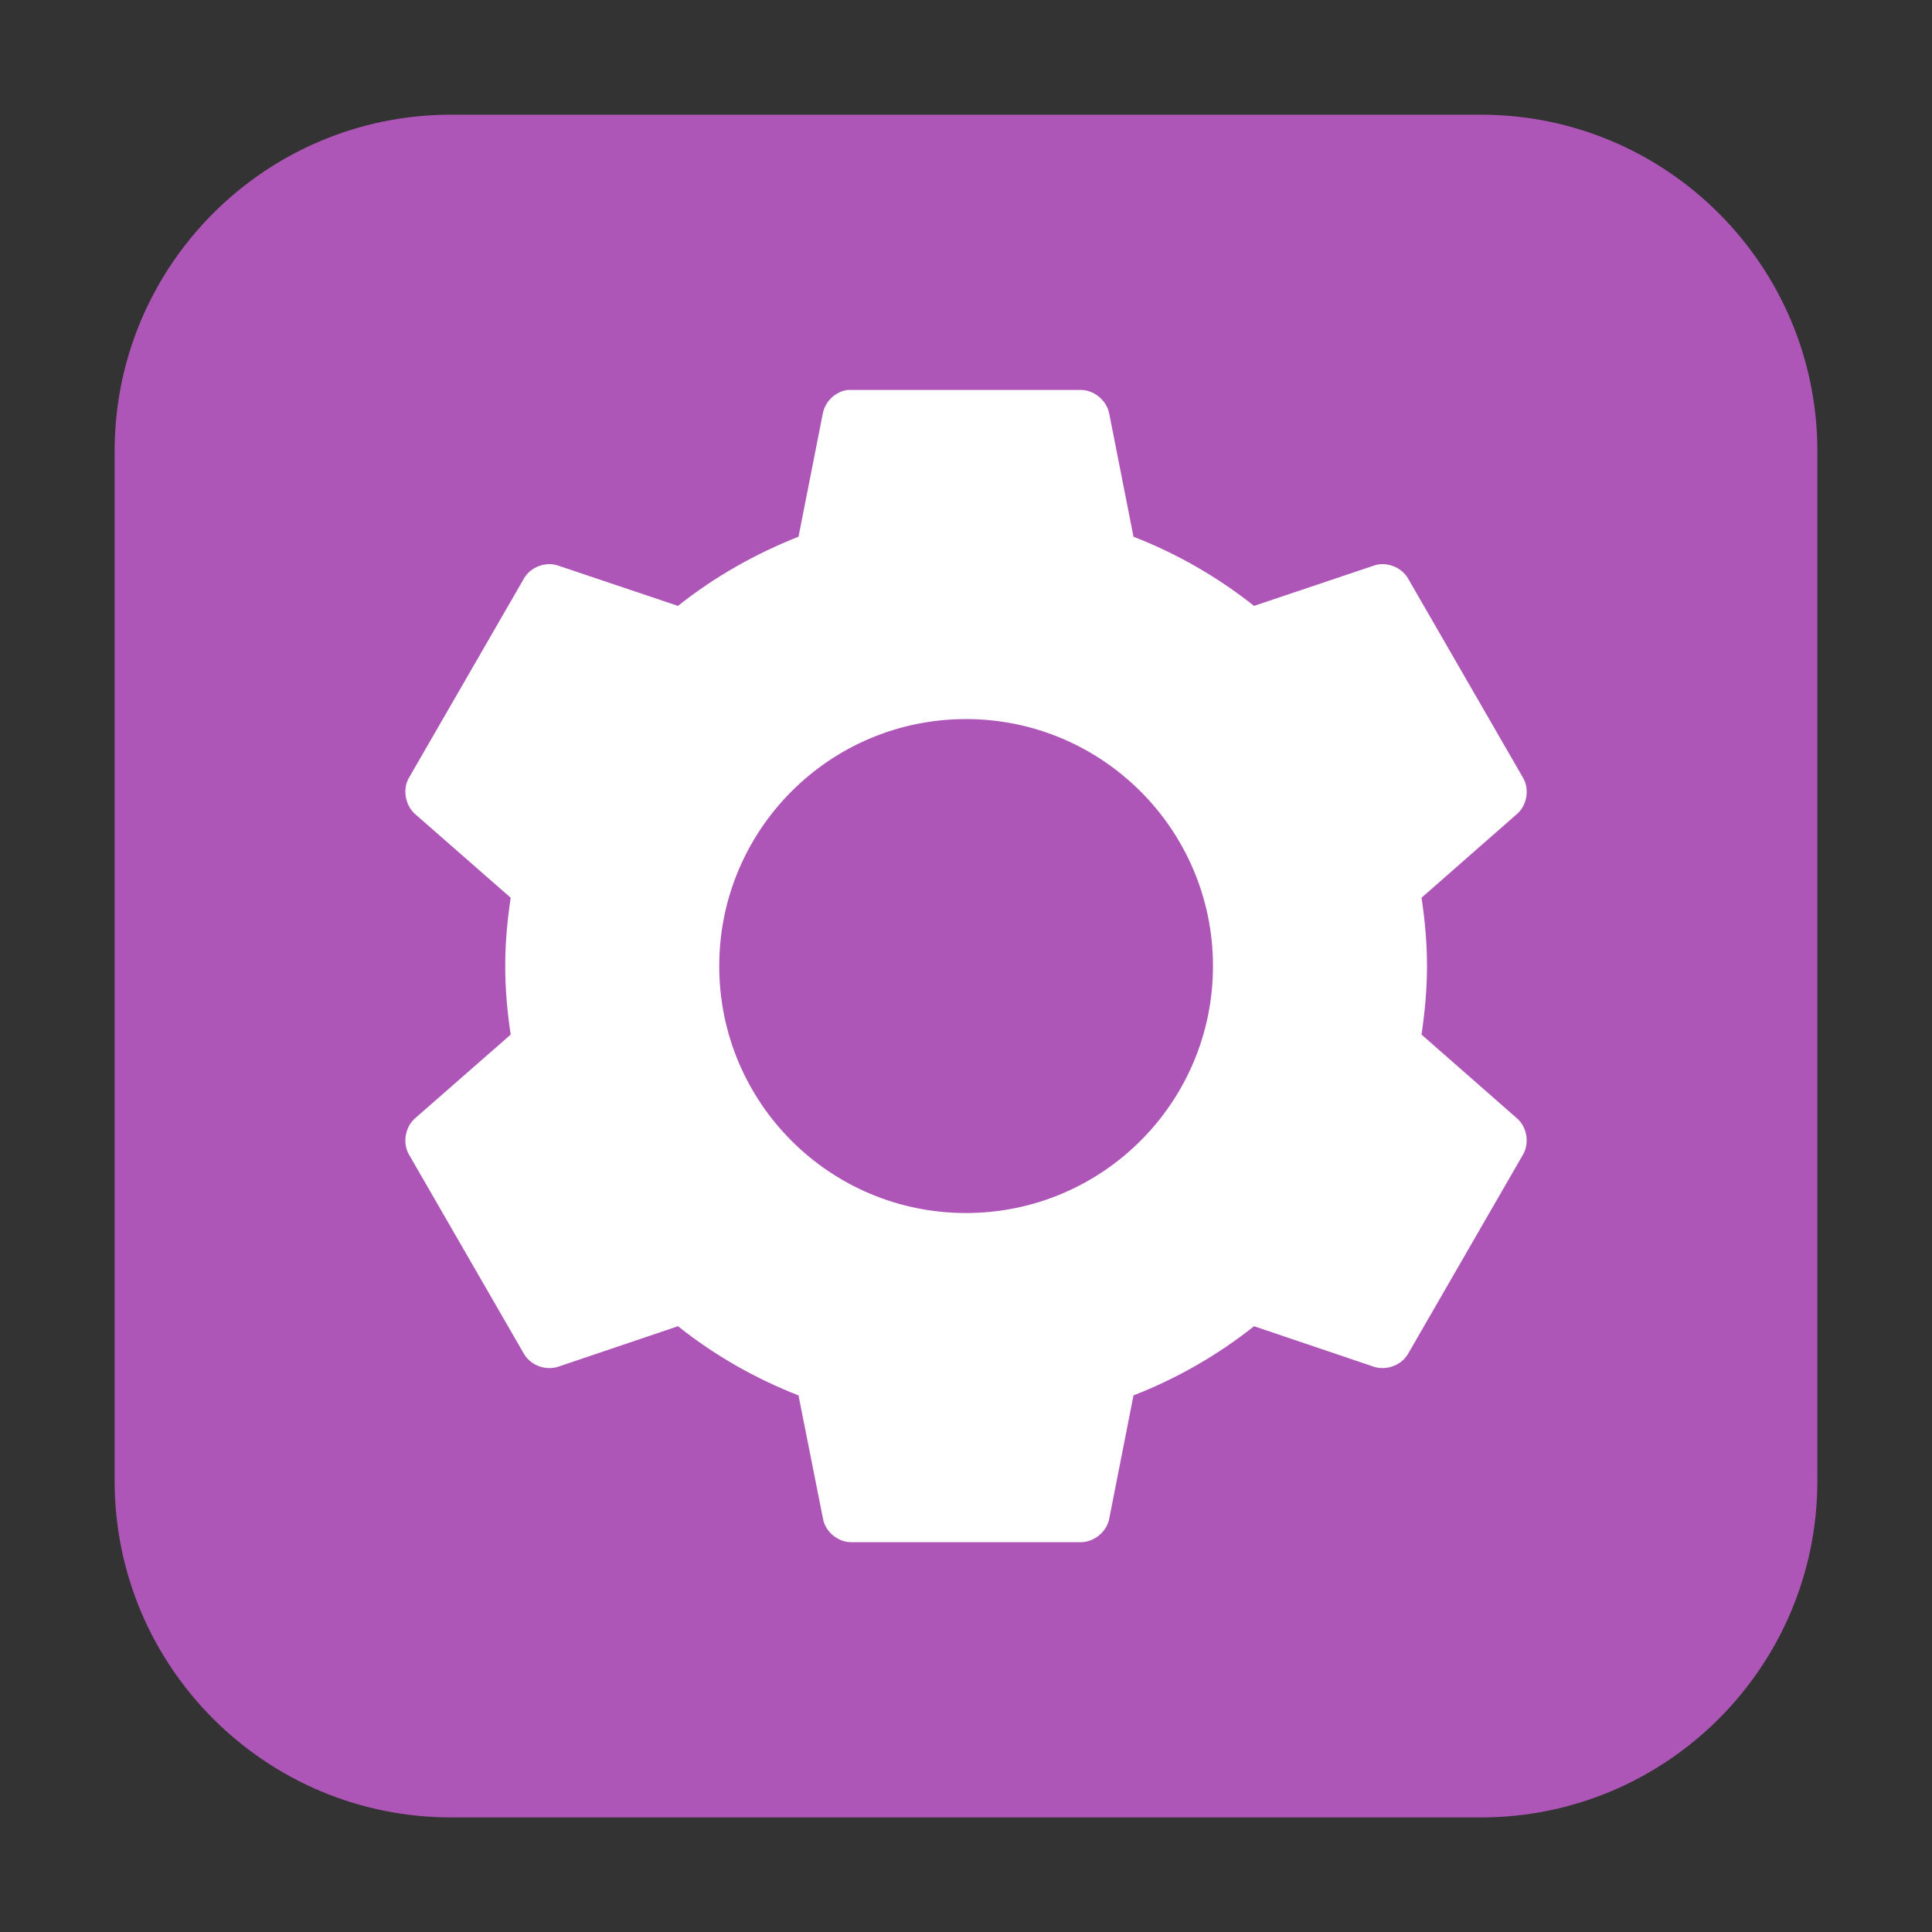 <svg height="36pt" viewBox="0 0 36 36" width="36pt" xmlns="http://www.w3.org/2000/svg" xmlns:xlink="http://www.w3.org/1999/xlink"><rect x="0" y="0" width="36" height="36" fill="#333333" stroke="none"/><clipPath id="a"><path d="m0 0h36v36h-36z"/></clipPath><path d="m8.406 2.137h19.188c3.461 0 6.27 2.809 6.27 6.27v19.188c0 3.461-2.809 6.27-6.27 6.27h-19.188c-3.461 0-6.27-2.809-6.27-6.27v-19.188c0-3.461 2.809-6.27 6.27-6.27zm0 0" fill="#ae56b8" fill-rule="evenodd"/><g clip-path="url(#a)"><path d="m15.801 7.266c-.227.023-.426.211-.469.438l-.453 2.297c-.812.32-1.574.754-2.246 1.289l-2.23-.75c-.234-.082-.512.023-.637.234l-2.148 3.723c-.121.211-.066.512.117.672l1.781 1.559c-.062.418-.102.84-.102 1.273 0 .438.039.855.102 1.277l-1.781 1.559c-.184.16-.238.457-.117.672l2.148 3.723c.125.211.402.312.637.234l2.23-.754c.672.535 1.434.973 2.246 1.289l.457 2.301c.043.238.273.43.516.434h4.293c.246-.004.477-.195.523-.434l.453-2.301c.812-.316 1.574-.754 2.246-1.289l2.23.754c.23.078.512-.023.637-.234l2.148-3.723c.121-.215.07-.512-.117-.672l-1.777-1.559c.062-.422.102-.84.102-1.277 0-.434-.039-.855-.102-1.273l1.777-1.559c.188-.16.238-.461.117-.672l-2.148-3.723c-.125-.211-.406-.316-.637-.234l-2.23.75c-.672-.535-1.434-.973-2.246-1.289l-.453-2.297c-.047-.242-.277-.434-.523-.438h-4.293c-.016 0-.031 0-.051 0zm2.199 6.133c2.539 0 4.602 2.062 4.602 4.602 0 2.543-2.062 4.602-4.602 4.602-2.543 0-4.598-2.059-4.598-4.602 0-2.539 2.055-4.602 4.598-4.602zm0 0" fill="#fff"/></g></svg>